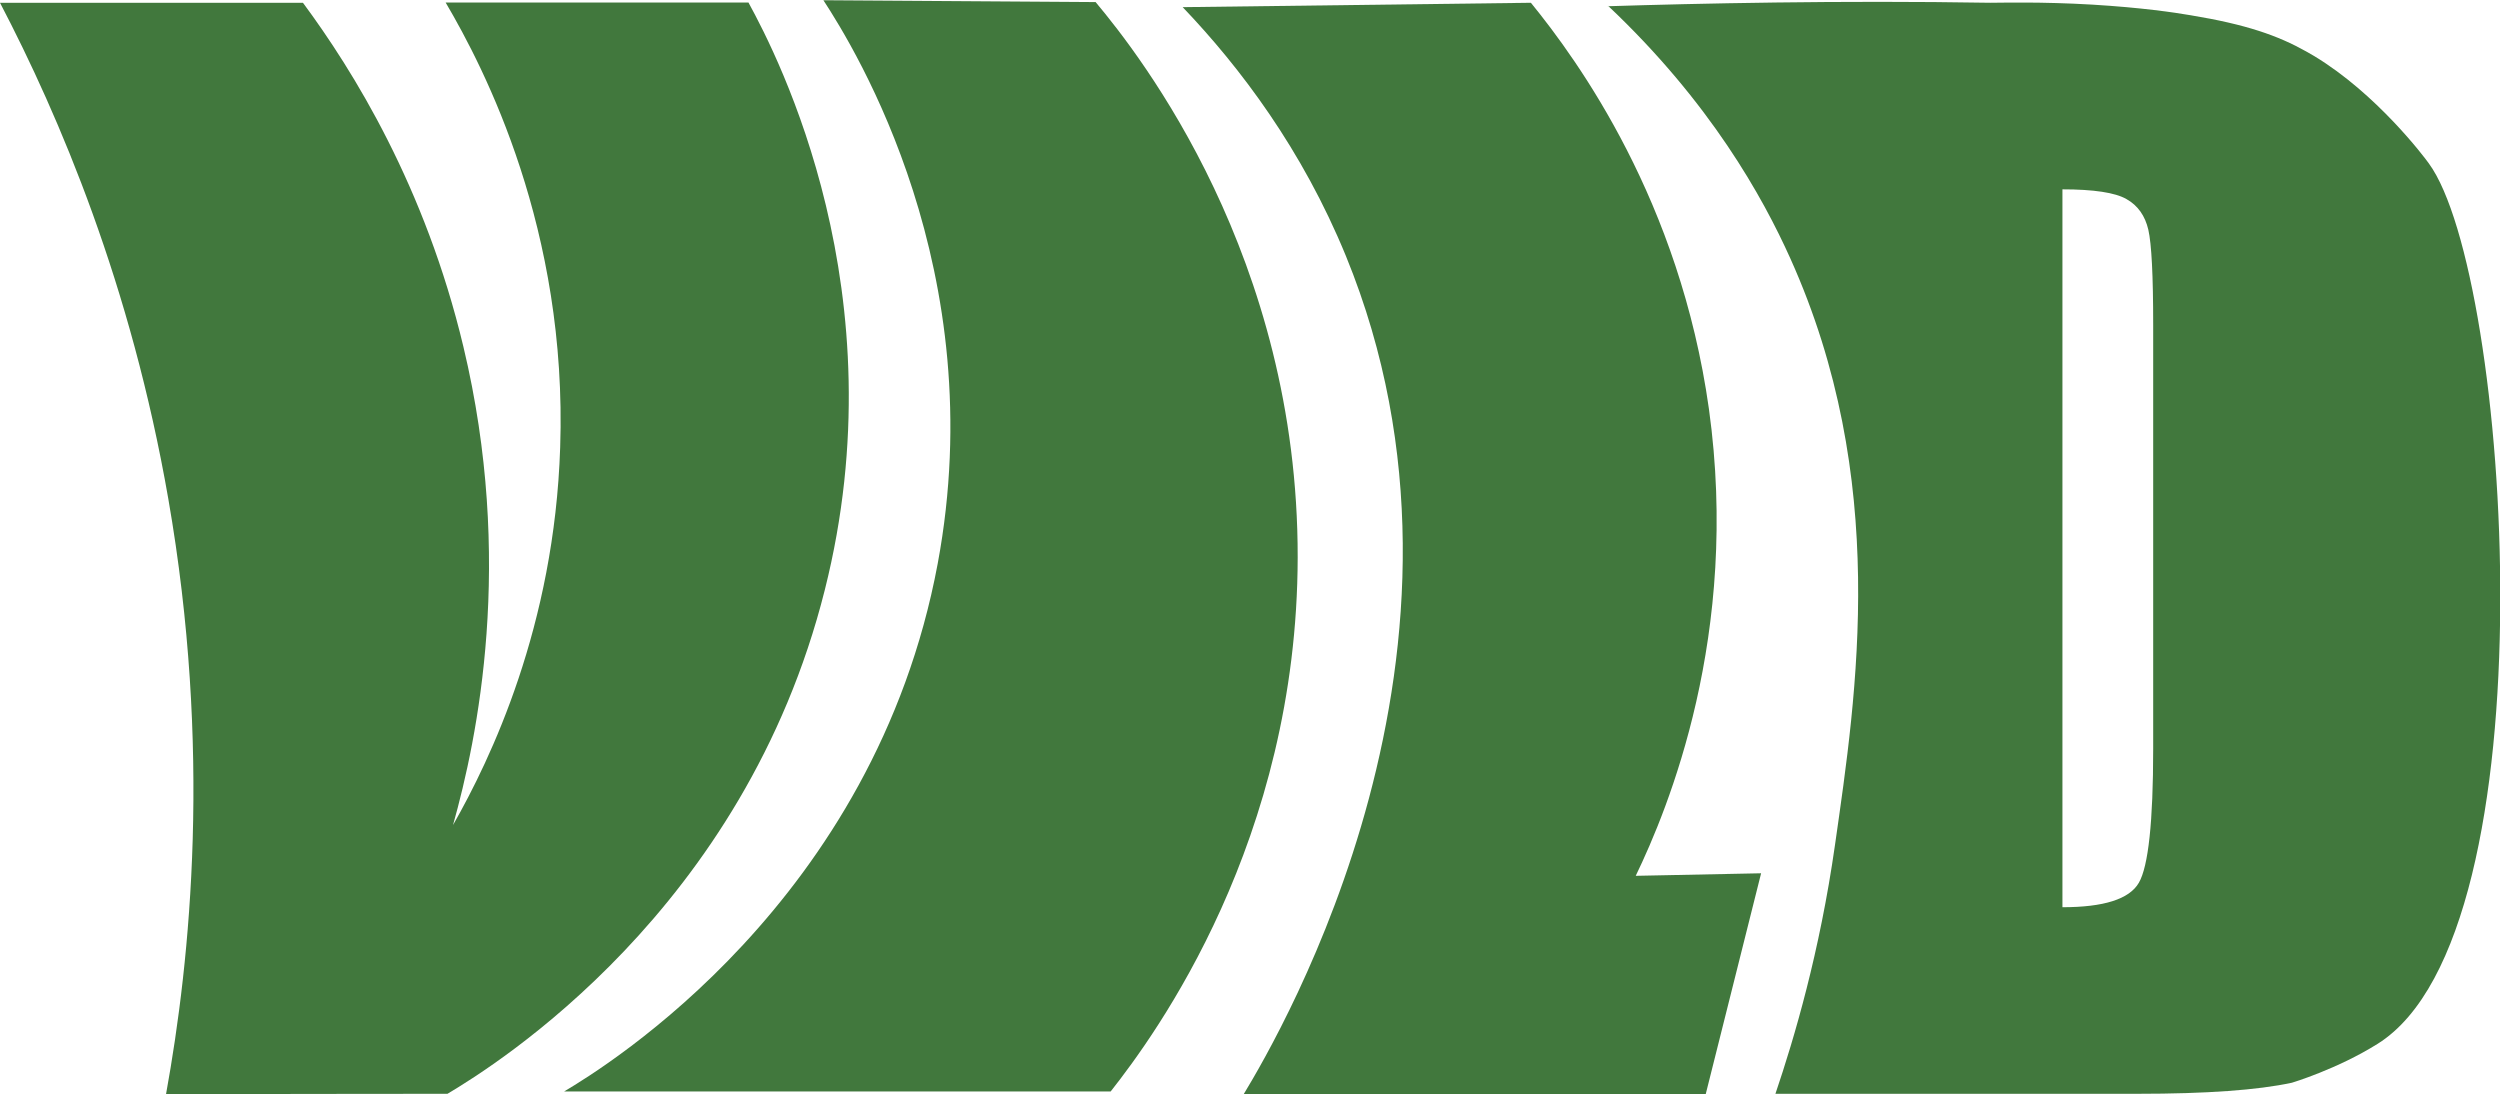 <?xml version="1.0" encoding="UTF-8"?>
<svg id="Layer_2" data-name="Layer 2" xmlns="http://www.w3.org/2000/svg" viewBox="0 0 108.27 47.39">
  <defs>
    <style>
      .cls-1 {
        fill: #41783d;
        stroke-width: 0px;
      }
    </style>
  </defs>
  <g id="Layer_1-2" data-name="Layer 1">
    <path class="cls-1" d="m32.42.12c1.29,2.36,6.54,12.57,3.3,25.43-3.48,13.86-14.24,20.57-16.34,21.82-4.06,0-8.13.01-12.19.02,1.07-5.9,1.98-14.98.1-25.78C5.68,12.35,2.58,5.06,0,.12h13.12c2.17,2.93,5.3,7.97,6.95,14.9,2.21,9.25.61,16.94-.45,20.71,1.63-2.86,4.39-8.62,4.64-16.35.32-9.43-3.27-16.4-4.96-19.27h13.12Z"/>
    <path class="cls-1" d="m47.44.08c1.97,2.35,8.78,11.08,8.76,24.06-.02,12.26-6.13,20.63-8.1,23.13-7.89,0-15.78,0-23.67,0,1.82-1.08,13.45-8.23,16.18-22.86,2.36-12.66-3.56-22.27-4.95-24.4,3.93.03,7.85.05,11.78.08Z"/>
    <path class="cls-1" d="m66.3.12c2.06,2.53,6.45,8.6,7.71,17.59,1.36,9.77-1.77,17.32-3.17,20.22,1.81-.04,3.62-.07,5.43-.11-.8,3.19-1.6,6.38-2.4,9.57h-20.01c1.63-2.7,11.36-19.36,4.43-36.3-1.89-4.61-4.57-8.16-7.07-10.78,5.03-.06,10.06-.13,15.09-.19Z"/>
    <path class="cls-1" d="m69.63.27c3.85-.12,10.04-.26,16.56-.15.52,0,2.19-.05,4.42.08,2.15.13,3.56.34,4.26.46,2.42.4,3.78.88,5.01,1.57,0,0,.16.09.33.19,2.71,1.63,4.79,4.39,4.98,4.66,3.53,4.83,5.45,33.3-2.21,38.12-1.75,1.1-3.72,1.69-3.72,1.69-1.48.32-3.7.48-6.68.48h-15.69c.82-2.42,1.92-6.14,2.58-10.78.94-6.58,2.37-15.84-1.94-25.41-1.18-2.62-3.45-6.74-7.89-10.93Zm19.69,7.93v31.09c1.79,0,2.9-.35,3.31-1.06.41-.71.62-2.64.62-5.8V14.07c0-2.14-.07-3.51-.21-4.12-.14-.6-.45-1.05-.95-1.33-.49-.28-1.42-.42-2.78-.42Z"/>
  </g>
</svg>